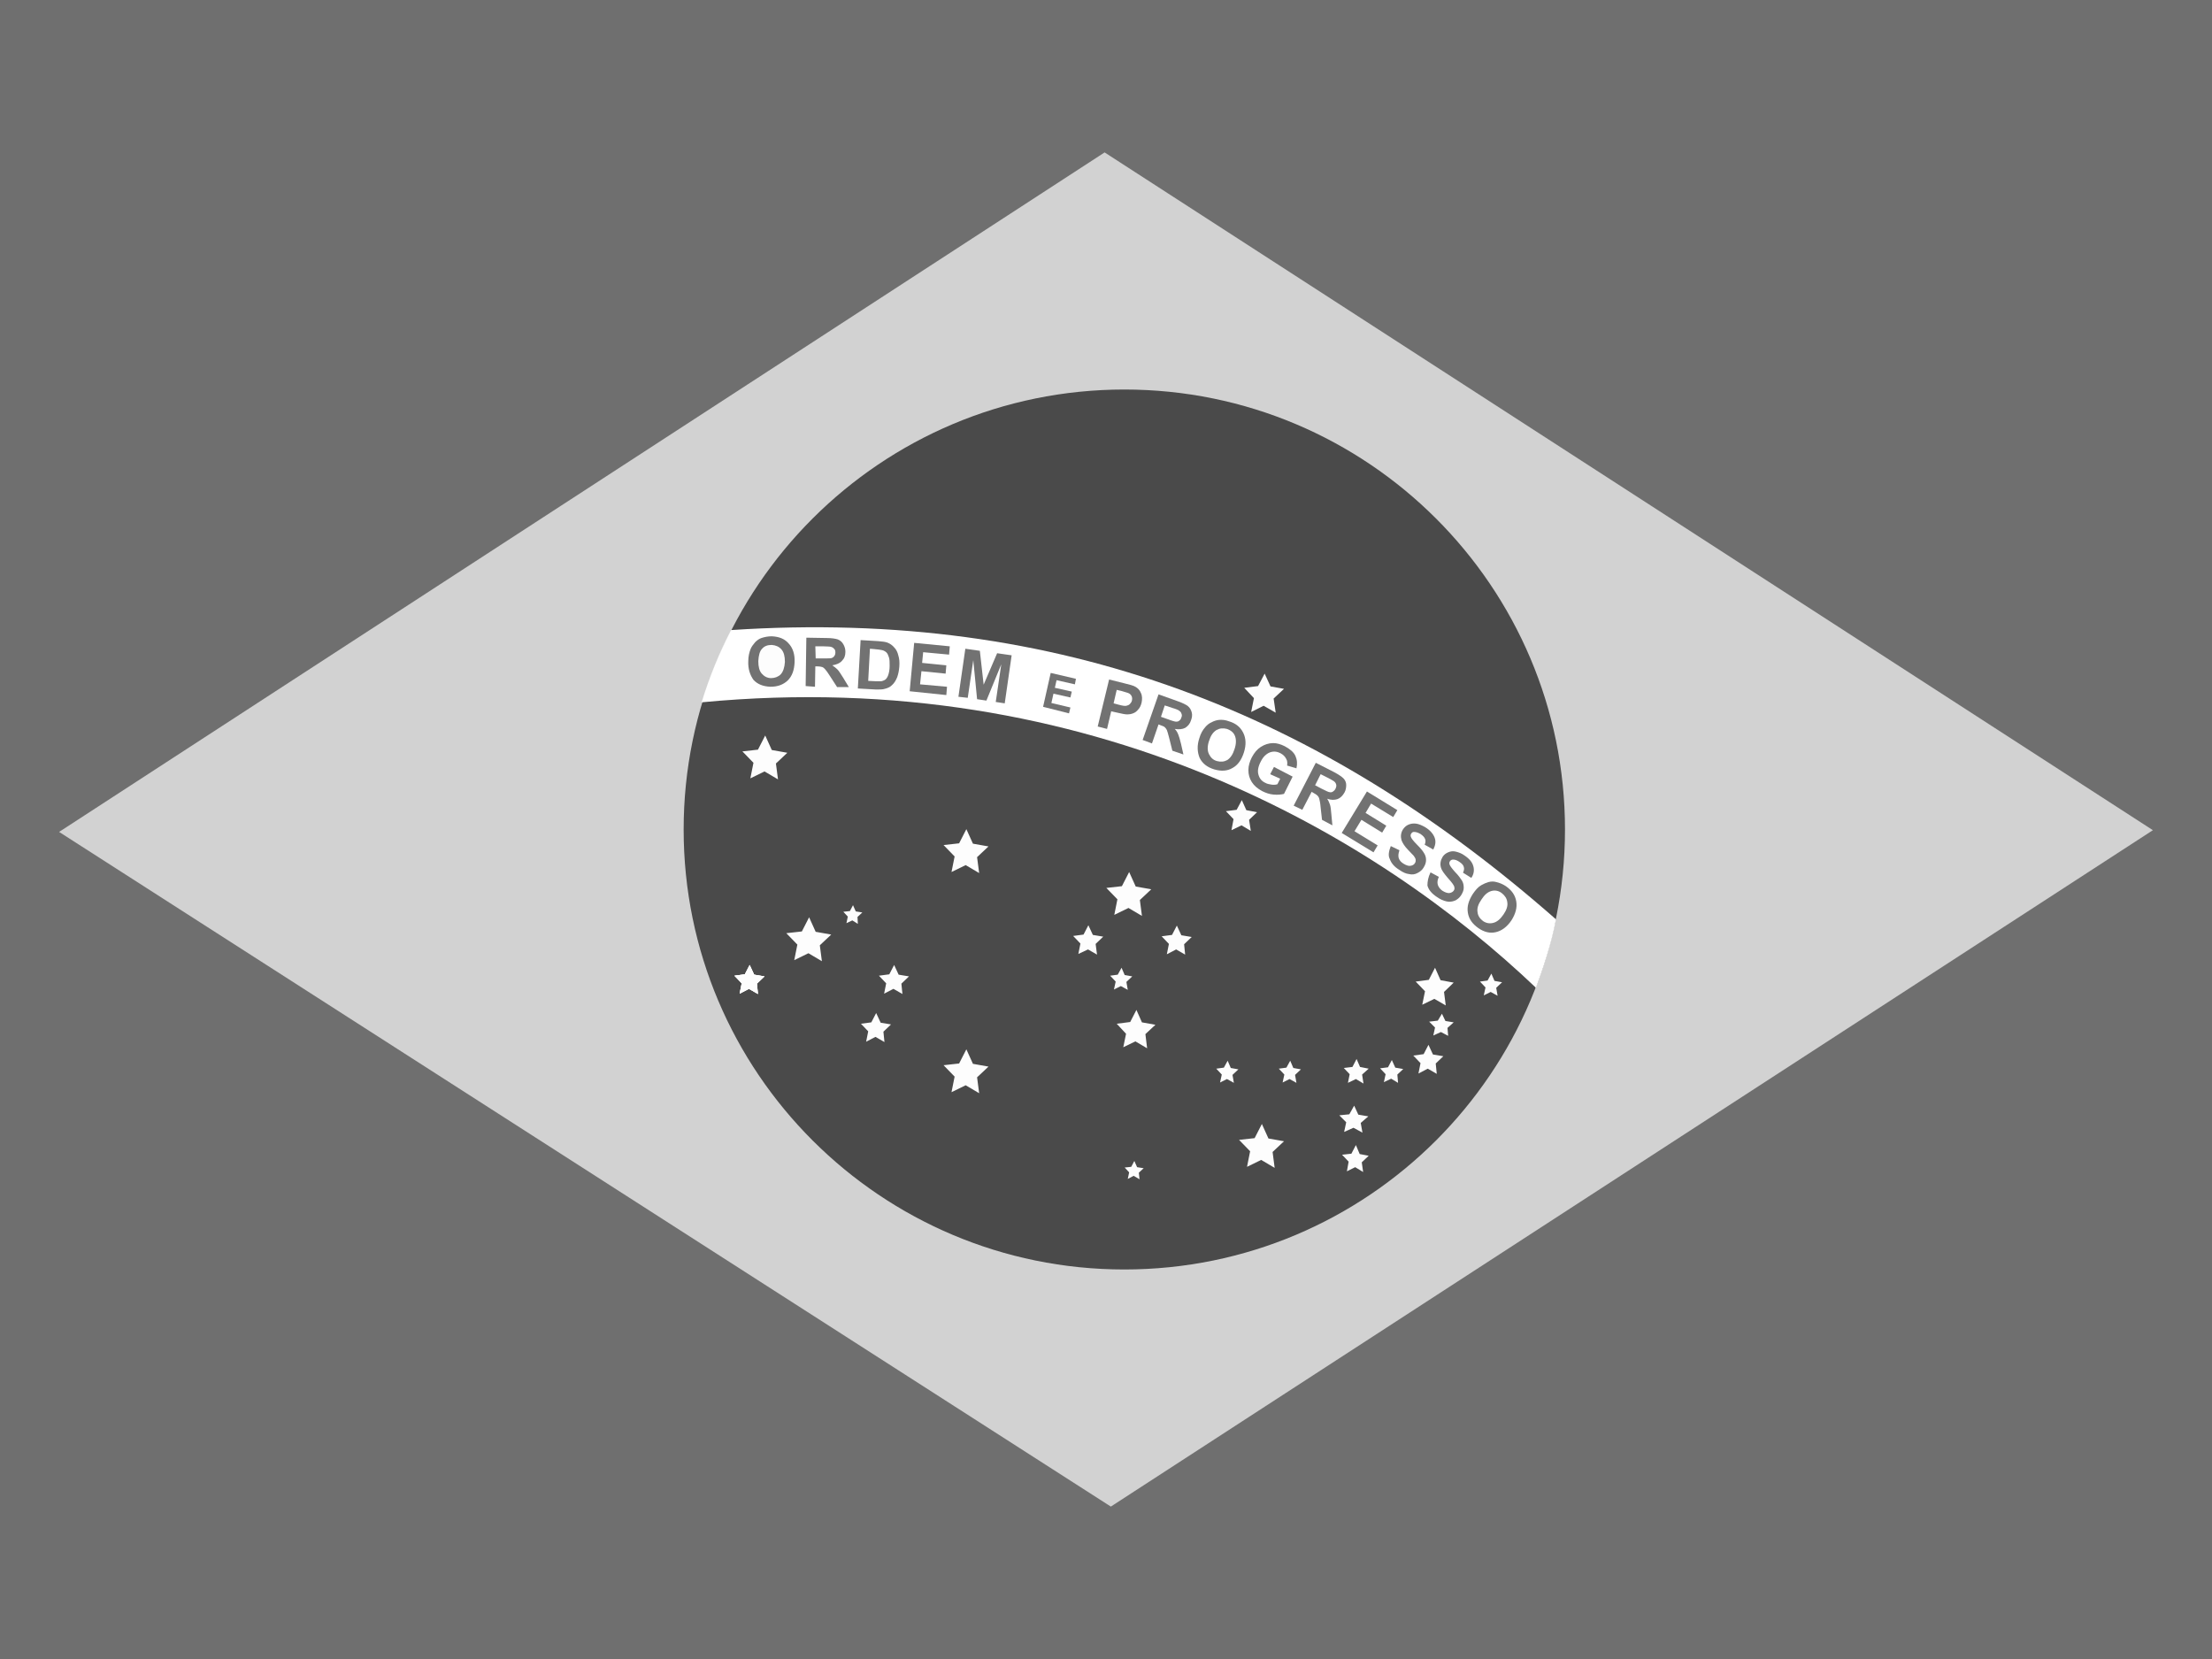 <?xml version="1.0" encoding="utf-8"?>
<!-- Generator: Adobe Illustrator 19.2.1, SVG Export Plug-In . SVG Version: 6.00 Build 0)  -->
<svg version="1.1" id="Layer_1" xmlns="http://www.w3.org/2000/svg" xmlns:xlink="http://www.w3.org/1999/xlink" x="0px" y="0px"
	 viewBox="0 0 640 480" style="enable-background:new 0 0 640 480;" xml:space="preserve">
<style type="text/css">
	.st0{fill:#6F6F6F;}
	.st1{fill:#D2D2D2;}
	.st2{fill:#4A4A4A;}
	.st3{fill:#FDFDFD;}
	.st4{fill:#FFFFFF;}
	.st5{fill:#727272;}
</style>
<g>
	<path class="st0" d="M0,0h640v480H0V0z"/>
	<path class="st1" d="M321.4,435.9l301.5-195.7L319.6,44.1L17.1,240.7L321.4,435.9L321.4,435.9z"/>
	<path class="st2" d="M452.8,240c0,70.3-57.1,127.3-127.5,127.3c-70.4,0-127.5-57-127.5-127.3s57.1-127.3,127.5-127.3
		C395.7,112.7,452.8,169.7,452.8,240L452.8,240z"/>
	<path class="st3" d="M283.3,316.3l-3.9-2.3l-4.1,2l0.9-4.5l-3.2-3.3l4.5-0.5l2.1-4.1l1.9,4.2l4.5,0.8l-3.3,3.1 M368.8,337.9
		l-3.9-2.3l-4.1,2l0.9-4.5l-3.2-3.3l4.5-0.5l2.1-4.1l1.9,4.2l4.5,0.8l-3.3,3.1 M331.9,303.3l-3.4-2l-3.5,1.7l0.8-3.9l-2.7-2.9
		l3.9-0.5l1.8-3.5l1.6,3.6l3.9,0.7l-2.9,2.7 M418.3,290.9l-3.3-1.9l-3.5,1.7l0.8-3.9l-2.7-2.8l3.8-0.5l1.8-3.5l1.6,3.6l3.8,0.7
		l-2.8,2.7 M330.4,265l-3.9-2.3l-4.1,2l0.9-4.5l-3.2-3.3l4.5-0.5l2.1-4.1l1.9,4.2l4.5,0.8l-3.3,3.1 M225.1,225.5l-3.9-2.3l-4.1,2
		l0.9-4.5l-3.2-3.3l4.5-0.5l2.1-4.1l1.9,4.2l4.5,0.8l-3.3,3.1 M237.8,278.1l-3.9-2.3l-4.1,2l0.9-4.5l-3.2-3.3l4.5-0.5l2.1-4.1
		l1.9,4.2l4.5,0.8l-3.3,3.1 M369.1,206.2l-3.5-2L362,206l0.8-4L360,199l4-0.5l1.9-3.6l1.7,3.7l3.9,0.7l-3,2.8 M361.9,240.4l-2.7-1.6
		l-2.9,1.4l0.6-3.2l-2.2-2.3l3.1-0.4l1.5-2.8l1.3,2.9l3.1,0.6l-2.3,2.2 M219.3,287.6l-2.6-1.5l-2.7,1.4l0.6-3l-2.1-2.2l3-0.4
		l1.4-2.7l1.3,2.8l3,0.5l-2.2,2.1 M419,299.7l-2.1-1.1l-2.2,1l0.5-2.3l-1.7-1.7l2.5-0.3l1.2-2l1,2.1l2.4,0.4l-1.8,1.6"/>
	<path class="st3" d="M219.3,287.6l-2.6-1.5l-2.7,1.4l0.6-3l-2.1-2.2l3-0.4l1.4-2.7l1.3,2.8l3,0.5l-2.2,2.1"/>
	<path class="st3" d="M219.3,287.6l-2.6-1.5l-2.7,1.4l0.6-3l-2.1-2.2l3-0.4l1.4-2.7l1.3,2.8l3,0.5l-2.2,2.1 M261.1,287.6l-2.6-1.5
		l-2.7,1.4l0.6-3l-2.1-2.2l3-0.4l1.4-2.7l1.3,2.8l3,0.5l-2.2,2.1 M255.9,301.5l-2.6-1.5l-2.7,1.4l0.6-3l-2.1-2.2l3-0.4l1.4-2.7
		l1.3,2.8l3,0.5l-2.2,2.1 M342.9,276.2l-2.6-1.5l-2.7,1.4l0.6-3l-2.1-2.2l3-0.4l1.4-2.7l1.3,2.8l3,0.5l-2.2,2.1 M317.4,276.2
		l-2.6-1.5L312,276l0.6-3l-2.1-2.2l3-0.4l1.4-2.7l1.3,2.8l3,0.5l-2.2,2.1 M248.2,267.3l-1.6-1l-1.7,0.8l0.4-1.9l-1.3-1.4l1.9-0.2
		l0.9-1.7l0.8,1.8l1.9,0.3l-1.4,1.3 M415.7,310.7l-2.6-1.5l-2.7,1.4l0.6-3l-2.1-2.2l3-0.4l1.4-2.7l1.3,2.8l3,0.5l-2.2,2.1
		 M394.5,313.5l-2.2-1.3l-2.3,1.1l0.5-2.5l-1.7-1.8l2.5-0.3l1.2-2.3l1,2.3l2.5,0.5l-1.9,1.7 M404.5,313.3l-2-1.2l-2.1,1l0.5-2.3
		l-1.6-1.7l2.3-0.3l1.1-2.1l1,2.2l2.3,0.4l-1.7,1.6 M433.3,288.1l-2-1.1l-2,1l0.5-2.3l-1.6-1.7l2.2-0.3l1.1-2l0.9,2.1l2.2,0.4
		l-1.7,1.6 M394.2,327.7l-2.6-1.4l-2.7,1.2l0.6-2.8l-2-2l2.9-0.3l1.4-2.5l1.2,2.6l2.9,0.5l-2.2,1.9 M394.4,339.1l-2.3-1.4l-2.4,1.2
		l0.5-2.8l-1.9-2l2.7-0.3l1.3-2.5l1.1,2.6l2.6,0.5l-2,1.9 M375.1,313.3l-2-1.1l-2,1l0.5-2.3l-1.6-1.7l2.2-0.3l1.1-2l0.9,2.1l2.2,0.4
		l-1.7,1.6 M357,313.3l-2-1.1l-2,1l0.5-2.3l-1.6-1.7l2.2-0.3l1.1-2l0.9,2.1l2.2,0.4l-1.7,1.6 M326.3,286.4l-2-1.1l-2,1l0.5-2.3
		l-1.6-1.7l2.2-0.3l1.1-2l0.9,2.1l2.2,0.4l-1.7,1.6 M329.7,341.2l-1.7-1l-1.7,0.9l0.4-1.9l-1.3-1.4l1.9-0.2l0.9-1.7l0.8,1.8l1.9,0.3
		l-1.4,1.3 M283.3,252.6l-3.9-2.3l-4.1,2l0.9-4.5l-3.2-3.3l4.5-0.5l2.1-4.1l1.9,4.2l4.5,0.8l-3.3,3.1"/>
	<path class="st4" d="M444.4,285.8c1.9-5.1,4.5-12.8,5.8-19.8c-67.7-59.5-143.3-90-238.7-83.7c-3.4,6.6-6.2,13.4-8.5,20.9
		C316.1,192.4,398.9,242.4,444.4,285.8L444.4,285.8z"/>
	<path class="st5" d="M413.9,252.4l2.4,1.3c-0.4,0.9-0.5,1.6-0.3,2.3c0.2,0.6,0.6,1.2,1.3,1.7c0.8,0.5,1.4,0.7,2,0.7
		c0.6-0.1,1-0.3,1.3-0.7c0.2-0.3,0.3-0.6,0.2-0.9c0-0.3-0.2-0.7-0.5-1.1c-0.2-0.3-0.7-0.9-1.5-1.8c-1-1.2-1.7-2.1-1.9-2.9
		c-0.3-1.1-0.1-2.1,0.5-3.1c0.4-0.6,0.9-1,1.6-1.3c0.7-0.3,1.4-0.4,2.2-0.2c0.8,0.2,1.7,0.5,2.5,1.1c1.5,1,2.3,2,2.6,3.2
		c0.3,1.1,0.1,2.3-0.6,3.3l-2.4-1.5c0.3-0.7,0.4-1.2,0.2-1.7c-0.1-0.5-0.5-0.9-1.2-1.4c-0.7-0.5-1.3-0.7-1.9-0.7
		c-0.4,0-0.7,0.2-0.9,0.5c-0.2,0.3-0.2,0.6-0.1,0.9c0.1,0.4,0.7,1.2,1.6,2.2c1,1,1.6,1.9,2,2.5c0.4,0.7,0.5,1.3,0.5,2.1
		c0,0.7-0.3,1.4-0.8,2.2c-0.5,0.7-1.1,1.2-1.8,1.5c-0.8,0.3-1.6,0.4-2.4,0.2c-0.9-0.2-1.8-0.6-2.8-1.3c-1.5-1-2.4-2.1-2.7-3.3
		C413,255.1,413.2,253.8,413.9,252.4L413.9,252.4z M402.4,244.8l2.5,1.2c-0.3,0.9-0.4,1.6-0.2,2.3c0.2,0.6,0.7,1.2,1.4,1.6
		c0.8,0.5,1.5,0.7,2,0.6c0.6-0.1,1-0.3,1.3-0.8c0.2-0.3,0.2-0.6,0.2-0.9c0-0.3-0.2-0.7-0.5-1.1c-0.2-0.3-0.8-0.8-1.6-1.7
		c-1.1-1.1-1.7-2.1-2-2.9c-0.3-1.1-0.2-2.1,0.4-3.1c0.4-0.6,0.9-1.1,1.6-1.4c0.7-0.3,1.4-0.4,2.2-0.3c0.8,0.1,1.7,0.5,2.6,1
		c1.5,0.9,2.4,2,2.8,3.1c0.4,1.1,0.2,2.2-0.4,3.4l-2.5-1.4c0.3-0.7,0.3-1.3,0.1-1.7c-0.2-0.5-0.6-0.9-1.3-1.4
		c-0.7-0.4-1.3-0.6-1.9-0.6c-0.4,0-0.6,0.2-0.8,0.5c-0.2,0.3-0.2,0.6-0.1,0.9c0.1,0.4,0.7,1.2,1.7,2.2c1,1,1.7,1.8,2.1,2.5
		c0.4,0.6,0.6,1.3,0.6,2c0,0.7-0.2,1.4-0.7,2.2c-0.4,0.7-1,1.2-1.8,1.6c-0.7,0.4-1.6,0.5-2.4,0.3c-0.9-0.1-1.8-0.5-2.8-1.2
		c-1.5-0.9-2.4-2-2.8-3.2C401.6,247.6,401.8,246.3,402.4,244.8L402.4,244.8z M388.2,241l7.3-12l8.8,5.4l-1.2,2l-6.4-3.9l-1.6,2.7
		l6,3.7l-1.2,2l-6-3.7l-2,3.3l6.7,4.1l-1.2,2L388.2,241L388.2,241z M367.5,224l1.1-2.1l5.4,2.8l-2.5,5c-0.8,0.2-1.8,0.3-3,0.2
		c-1.2-0.1-2.3-0.5-3.3-1c-1.3-0.7-2.3-1.5-3-2.6c-0.7-1.1-1-2.2-1-3.5c0-1.3,0.4-2.5,1-3.7c0.7-1.3,1.5-2.3,2.6-3
		c1.1-0.7,2.3-1.1,3.6-1.1c1,0,2.1,0.3,3.3,0.9c1.5,0.8,2.6,1.7,3.1,2.8c0.5,1.1,0.6,2.3,0.3,3.6l-2.7-0.8c0.1-0.7,0.1-1.4-0.3-2
		c-0.3-0.6-0.8-1.1-1.5-1.5c-1.1-0.6-2.1-0.7-3.2-0.3c-1,0.4-1.9,1.2-2.6,2.6c-0.8,1.5-1,2.8-0.7,3.8c0.3,1.1,0.9,1.9,2,2.4
		c0.5,0.3,1.1,0.4,1.7,0.5c0.6,0.1,1.2,0.1,1.8-0.1l0.8-1.6L367.5,224L367.5,224z M277.3,201.6l2-13.9l4.2,0.6l1.1,9.8l3.9-9.1
		l4.2,0.6l-2,13.9l-2.6-0.4l1.6-10.9l-4.3,10.5l-2.7-0.4l-1.1-11.3l-1.6,10.9L277.3,201.6L277.3,201.6z M263.2,200l1.3-14l10.3,1
		l-0.2,2.4l-7.5-0.7l-0.3,3.1l7,0.7l-0.2,2.4l-7-0.7l-0.4,3.8l7.8,0.7l-0.2,2.4L263.2,200L263.2,200z"/>
	<g>
		<path class="st5" d="M216.5,191.3c0-1.4,0.3-2.6,0.7-3.6c0.3-0.7,0.8-1.3,1.3-1.9c0.6-0.6,1.2-1,1.8-1.2c0.9-0.3,1.9-0.5,3-0.5
			c2.1,0.1,3.7,0.7,4.9,2.1c1.2,1.3,1.8,3.1,1.7,5.4c-0.1,2.3-0.7,4-2,5.3c-1.3,1.2-2.9,1.8-5,1.8c-2.1-0.1-3.7-0.7-4.9-2
			C217,195.3,216.4,193.5,216.5,191.3L216.5,191.3z"/>
		<path class="st3" d="M219.4,191.3c0,1.6,0.3,2.8,1,3.6c0.7,0.8,1.6,1.3,2.7,1.3c1.1,0,2.1-0.4,2.8-1.1c0.7-0.8,1.1-2,1.2-3.6
			c0-1.6-0.3-2.8-1-3.6c-0.7-0.8-1.6-1.2-2.8-1.3c-1.2,0-2.1,0.3-2.8,1.1C219.8,188.4,219.5,189.6,219.4,191.3L219.4,191.3z"/>
	</g>
	<g>
		<path class="st5" d="M233.1,198.5l0.2-14l5.9,0.1c1.5,0,2.6,0.2,3.2,0.4c0.7,0.3,1.2,0.7,1.6,1.4s0.6,1.4,0.6,2.2
			c0,1.1-0.3,1.9-1,2.6c-0.6,0.7-1.6,1.1-2.8,1.3c0.6,0.4,1.1,0.8,1.5,1.2c0.4,0.4,0.9,1.2,1.6,2.3l1.7,2.8l-3.4,0l-2-3.1
			c-0.7-1.1-1.2-1.8-1.5-2.1c-0.3-0.3-0.5-0.5-0.8-0.6c-0.3-0.1-0.8-0.2-1.4-0.2l-0.6,0l-0.1,5.9L233.1,198.5L233.1,198.5z"/>
		<path class="st4" d="M236,190.5l2.1,0c1.4,0,2.2,0,2.5-0.1c0.3-0.1,0.6-0.3,0.8-0.6s0.3-0.6,0.3-1c0-0.5-0.1-0.9-0.4-1.1
			c-0.2-0.3-0.6-0.5-1.1-0.6c-0.2,0-0.9-0.1-2.1-0.1l-2.2,0L236,190.5L236,190.5z"/>
	</g>
	<g>
		<path class="st5" d="M249,185.2l5.1,0.3c1.2,0.1,2,0.2,2.6,0.4c0.8,0.3,1.5,0.8,2,1.4c0.6,0.6,1,1.4,1.2,2.3
			c0.3,0.9,0.4,2,0.3,3.3c-0.1,1.2-0.3,2.1-0.6,3c-0.4,1-0.9,1.8-1.6,2.4c-0.5,0.5-1.2,0.8-2,1c-0.6,0.2-1.5,0.2-2.5,0.2l-5.3-0.3
			L249,185.2L249,185.2z"/>
		<path class="st4" d="M251.7,187.7l-0.5,9.3l2.1,0.1c0.8,0,1.4,0,1.7,0c0.5-0.1,0.9-0.3,1.2-0.5c0.3-0.3,0.6-0.7,0.8-1.3
			c0.2-0.6,0.4-1.5,0.4-2.6s0-1.9-0.2-2.5c-0.2-0.6-0.4-1.1-0.7-1.4c-0.3-0.3-0.8-0.6-1.3-0.7c-0.4-0.1-1.2-0.2-2.3-0.3L251.7,187.7
			L251.7,187.7z"/>
	</g>
	<g>
		<path class="st5" d="M317.6,210.2l3.3-13.6l4.4,1.1c1.7,0.4,2.7,0.7,3.2,1c0.7,0.4,1.3,1,1.6,1.8c0.4,0.8,0.4,1.8,0.2,2.8
			c-0.2,0.8-0.5,1.5-1,2c-0.4,0.5-0.9,0.9-1.5,1.1c-0.5,0.2-1.1,0.3-1.6,0.3c-0.7,0-1.6-0.2-2.9-0.5l-1.8-0.4l-1.2,5.1L317.6,210.2
			L317.6,210.2z"/>
		<path class="st4" d="M323.1,199.6l-0.9,3.9l1.5,0.4c1.1,0.3,1.8,0.4,2.2,0.3c0.4-0.1,0.7-0.2,1-0.5c0.3-0.3,0.5-0.6,0.6-1
			c0.1-0.5,0.1-0.9-0.1-1.3c-0.2-0.4-0.5-0.7-1-0.9c-0.3-0.1-1-0.3-2-0.6L323.1,199.6L323.1,199.6z"/>
	</g>
	<g>
		<path class="st5" d="M330.6,214.1l4.6-13.2l5.6,2c1.4,0.5,2.4,1,2.9,1.4c0.6,0.5,0.9,1.1,1.1,1.8s0.1,1.5-0.2,2.3
			c-0.3,1-0.9,1.7-1.7,2.2c-0.8,0.4-1.8,0.5-3,0.3c0.5,0.5,0.8,1.1,1,1.6c0.2,0.5,0.5,1.4,0.8,2.7l0.7,3.1l-3.2-1.1l-0.9-3.6
			c-0.3-1.3-0.6-2.1-0.7-2.4c-0.2-0.4-0.4-0.6-0.6-0.8c-0.2-0.2-0.7-0.4-1.3-0.6l-0.5-0.2l-1.9,5.5L330.6,214.1L330.6,214.1z"/>
		<path class="st4" d="M335.9,207.4l2,0.7c1.3,0.5,2.1,0.7,2.4,0.7c0.4,0,0.7-0.1,0.9-0.3c0.3-0.2,0.5-0.5,0.6-0.9
			c0.2-0.4,0.2-0.8,0-1.2c-0.1-0.4-0.4-0.6-0.8-0.9c-0.2-0.1-0.8-0.4-1.9-0.7l-2.1-0.7L335.9,207.4L335.9,207.4z"/>
	</g>
	<g>
		<path class="st5" d="M347,213.6c0.4-1.4,1-2.4,1.7-3.2c0.5-0.6,1.1-1.1,1.8-1.4c0.7-0.4,1.4-0.6,2.1-0.7c0.9-0.1,2,0,3,0.4
			c2,0.6,3.3,1.7,4.1,3.3c0.8,1.6,0.9,3.5,0.2,5.7c-0.7,2.2-1.8,3.7-3.3,4.5c-1.5,0.9-3.3,1-5.3,0.4c-2-0.6-3.4-1.7-4.2-3.3
			C346.4,217.6,346.3,215.7,347,213.6L347,213.6z"/>
		<path class="st4" d="M349.8,214.4c-0.5,1.5-0.5,2.8,0,3.8c0.5,1,1.2,1.7,2.3,2c1.1,0.3,2.1,0.2,3-0.3c0.9-0.6,1.6-1.6,2.1-3.2
			c0.5-1.5,0.5-2.8,0.1-3.8c-0.4-1-1.2-1.6-2.3-2c-1.1-0.3-2.1-0.2-3,0.3C351,211.8,350.3,212.8,349.8,214.4L349.8,214.4z"/>
	</g>
	<g>
		<path class="st5" d="M374.3,233.1l6.4-12.4l5.3,2.7c1.3,0.7,2.2,1.3,2.7,1.8c0.5,0.5,0.8,1.2,0.8,1.9s-0.1,1.5-0.5,2.2
			c-0.5,0.9-1.2,1.6-2,1.9c-0.9,0.3-1.9,0.3-3-0.1c0.4,0.6,0.6,1.2,0.8,1.7c0.2,0.6,0.3,1.5,0.4,2.8l0.3,3.2l-3-1.6l-0.4-3.6
			c-0.1-1.3-0.3-2.1-0.4-2.5c-0.1-0.4-0.3-0.7-0.5-0.9c-0.2-0.2-0.6-0.5-1.2-0.8l-0.5-0.3l-2.7,5.2L374.3,233.1L374.3,233.1z"/>
		<path class="st4" d="M380.5,227.2l1.9,1c1.2,0.6,2,1,2.3,1c0.4,0.1,0.7,0,1-0.2c0.3-0.2,0.5-0.4,0.7-0.8c0.2-0.4,0.3-0.8,0.2-1.2
			c-0.1-0.4-0.3-0.7-0.7-1c-0.2-0.1-0.8-0.5-1.8-1l-2-1L380.5,227.2L380.5,227.2z"/>
	</g>
	<g>
		<path class="st5" d="M426.1,258.7c0.8-1.2,1.6-2.1,2.5-2.6c0.7-0.4,1.4-0.7,2.1-0.9c0.8-0.2,1.5-0.2,2.2,0
			c0.9,0.2,1.9,0.6,2.8,1.2c1.7,1.2,2.7,2.6,3,4.4c0.3,1.8-0.2,3.6-1.4,5.5c-1.3,1.9-2.8,3-4.5,3.4c-1.7,0.4-3.4,0-5.1-1.2
			c-1.7-1.2-2.7-2.6-3-4.4C424.4,262.3,424.9,260.6,426.1,258.7L426.1,258.7z"/>
		<path class="st4" d="M428.6,260.3c-0.9,1.3-1.3,2.5-1.1,3.6c0.1,1.1,0.7,1.9,1.6,2.6c0.9,0.6,1.9,0.8,3,0.5c1.1-0.3,2-1.1,2.9-2.4
			c0.9-1.3,1.3-2.5,1.1-3.6c-0.1-1-0.7-1.9-1.6-2.6s-2-0.9-3-0.6C430.4,258.1,429.5,258.9,428.6,260.3L428.6,260.3z"/>
	</g>
	<path class="st5" d="M301.8,204.5l2.2-9.8l7.3,1.7L311,198l-5.3-1.2l-0.5,2.2l4.9,1.1l-0.4,1.7l-4.9-1.1l-0.6,2.7l5.5,1.3l-0.4,1.7
		L301.8,204.5L301.8,204.5z"/>
</g>
</svg>
